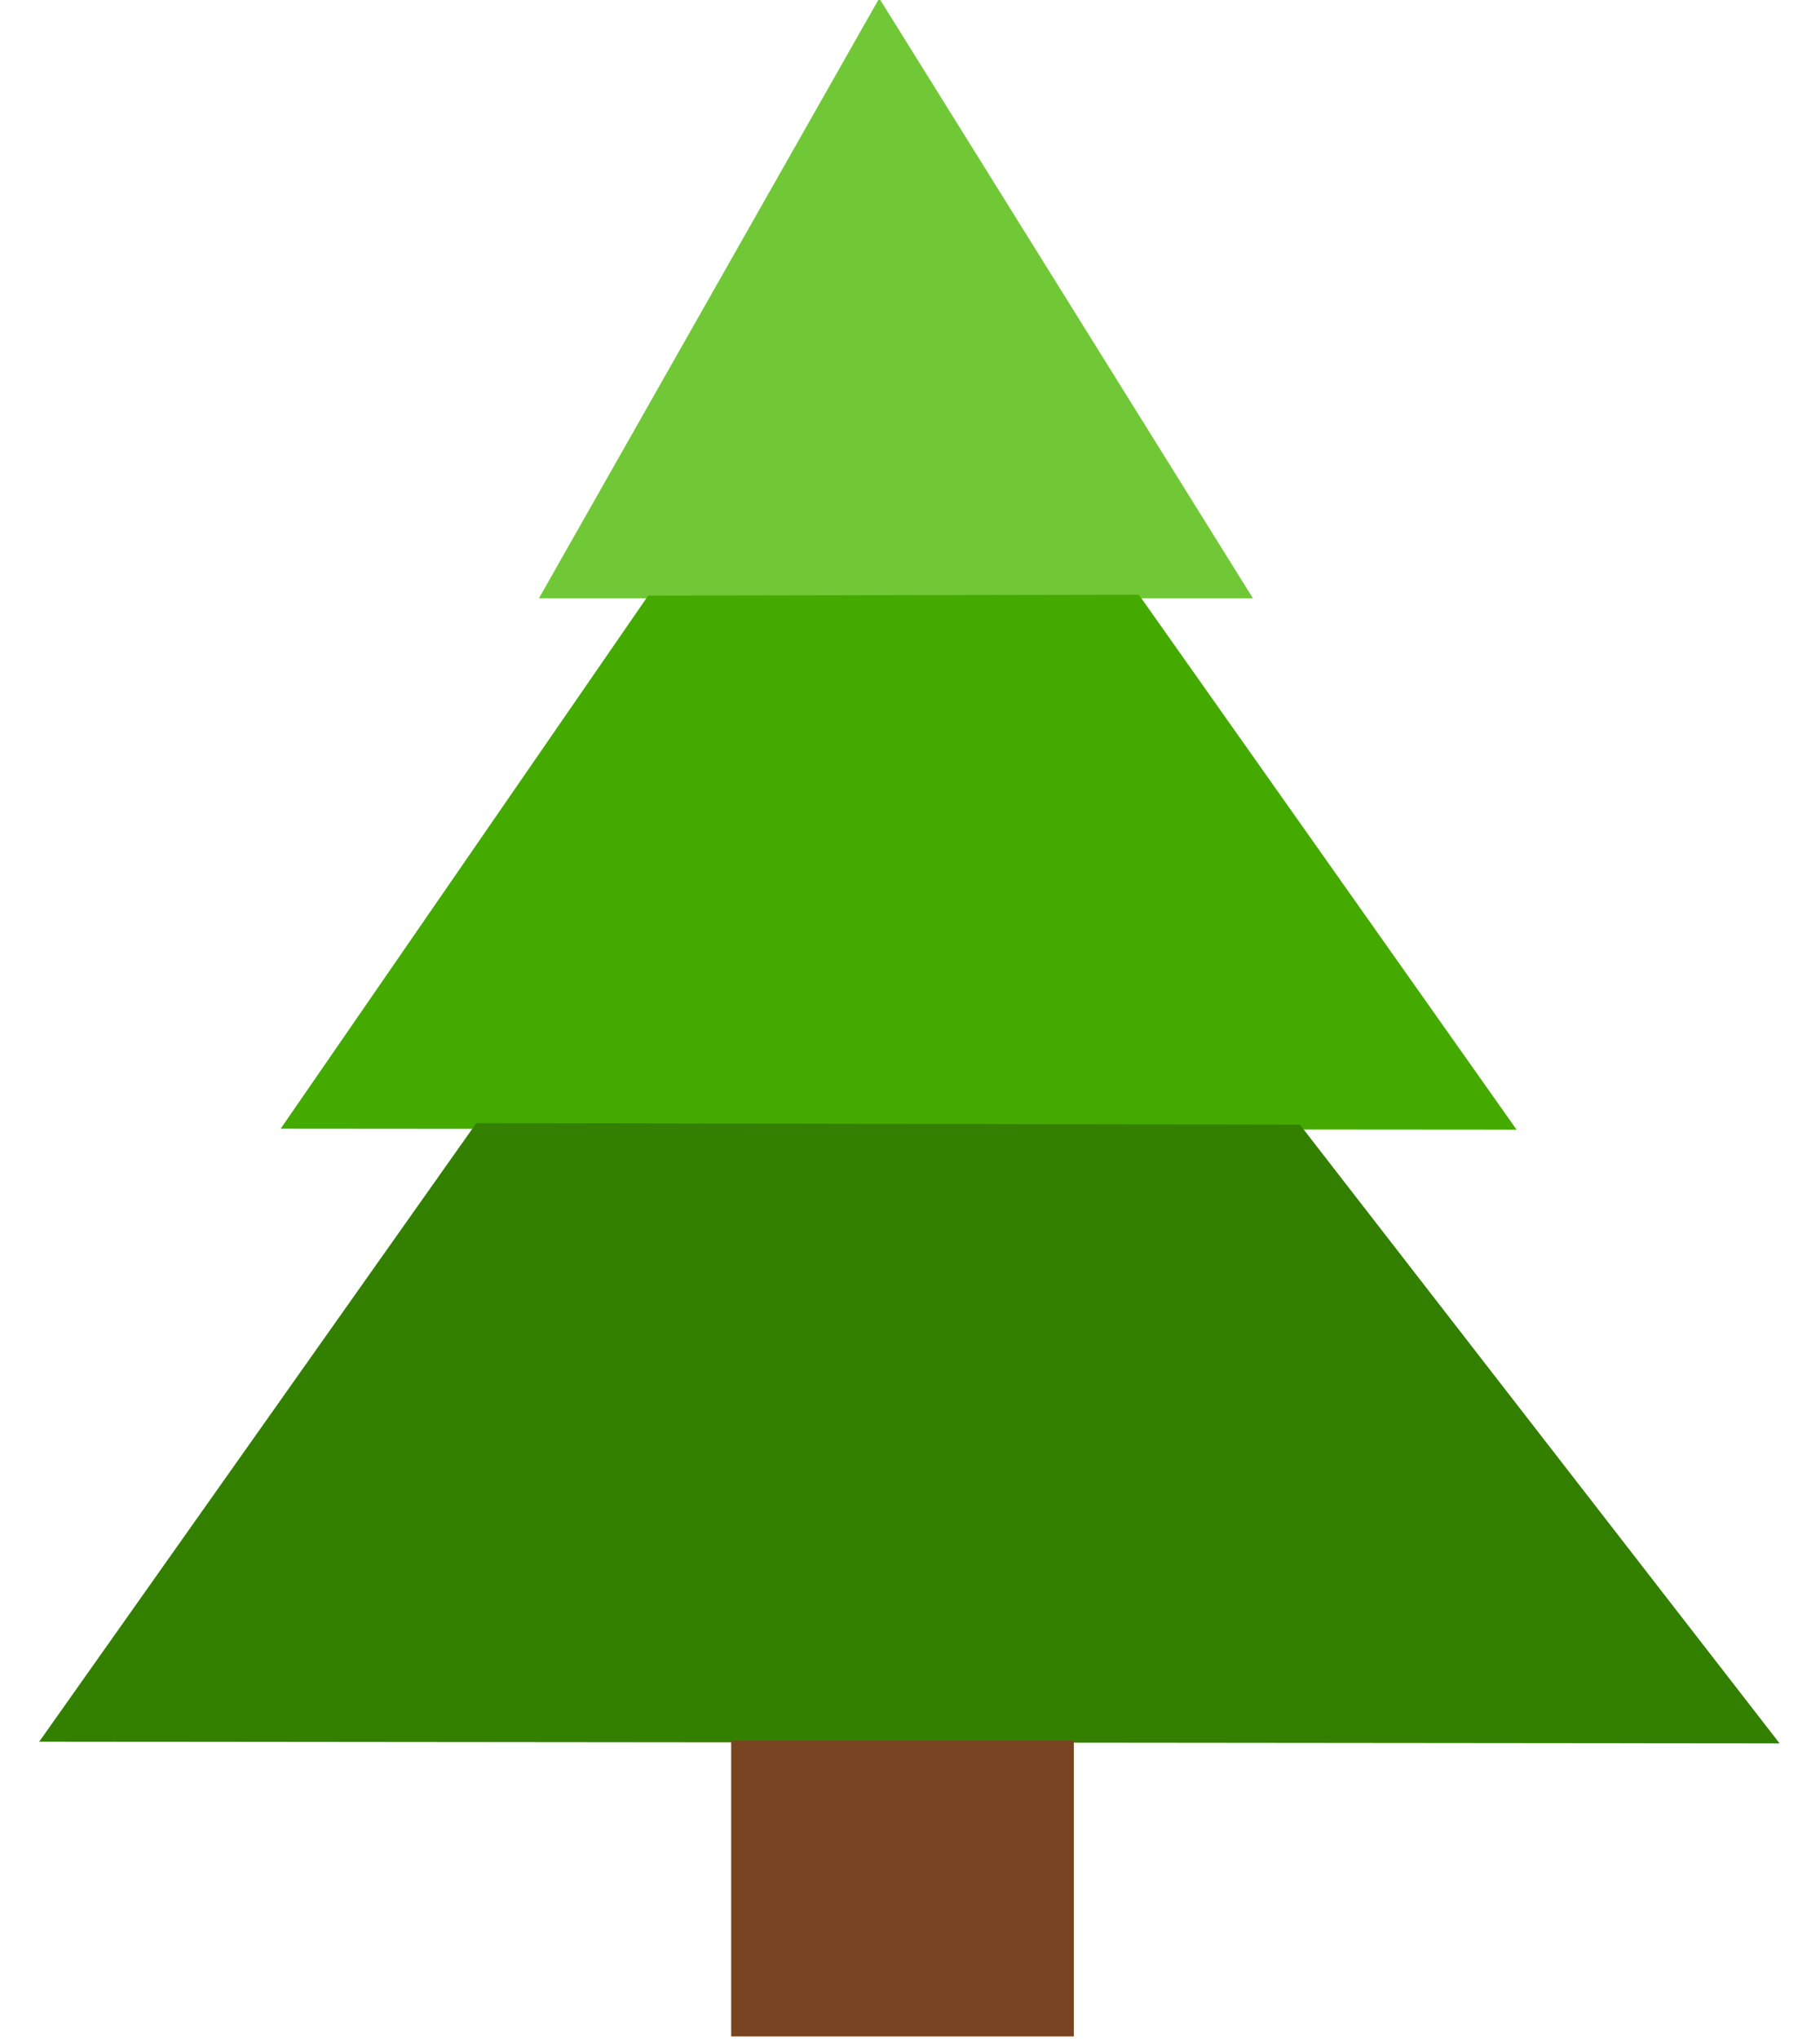 <?xml version="1.0" encoding="UTF-8" standalone="no"?>
<!-- Created with Inkscape (http://www.inkscape.org/) -->

<svg
   width="311.518mm"
   height="348.758mm"
   viewBox="0 0 311.518 348.758"
   version="1.1"
   id="svg5"
   inkscape:export-filename="girly.svg"
   inkscape:export-xdpi="96"
   inkscape:export-ydpi="96"
   inkscape:version="1.2.2 (732a01da63, 2022-12-09)"
   sodipodi:docname="prototype2.svg"
   xml:space="preserve"
   xmlns:inkscape="http://www.inkscape.org/namespaces/inkscape"
   xmlns:sodipodi="http://sodipodi.sourceforge.net/DTD/sodipodi-0.dtd"
   xmlns="http://www.w3.org/2000/svg"
   xmlns:svg="http://www.w3.org/2000/svg"><sodipodi:namedview
     id="namedview7"
     pagecolor="#ffffff"
     bordercolor="#000000"
     borderopacity="0.25"
     inkscape:showpageshadow="2"
     inkscape:pageopacity="0.0"
     inkscape:pagecheckerboard="0"
     inkscape:deskcolor="#d1d1d1"
     inkscape:document-units="mm"
     showgrid="false"
     inkscape:zoom="0.70710678"
     inkscape:cx="6279.8153"
     inkscape:cy="4607.5078"
     inkscape:window-width="1680"
     inkscape:window-height="979"
     inkscape:window-x="99"
     inkscape:window-y="-8"
     inkscape:window-maximized="1"
     inkscape:current-layer="layer1"
     showguides="true" /><defs
     id="defs2"><filter
       style="color-interpolation-filters:sRGB"
       inkscape:label="Blur"
       id="filter45556"
       x="-0.062"
       y="-0.015"
       width="1.126"
       height="1.023"><feGaussianBlur
         stdDeviation="2.84 0.01"
         result="fbSourceGraphic"
         id="feGaussianBlur45554" /><feColorMatrix
         result="fbSourceGraphicAlpha"
         in="fbSourceGraphic"
         values="0 0 0 -1 0 0 0 0 -1 0 0 0 0 -1 0 0 0 0 1 0"
         id="feColorMatrix45558" /><feGaussianBlur
         id="feGaussianBlur45560"
         stdDeviation="2.84 0.01"
         result="blur"
         in="fbSourceGraphic" /></filter></defs><g
     inkscape:label="Layer 1"
     inkscape:groupmode="layer"
     id="layer1"
     transform="translate(-1547.996,-1430.946)"><g
       id="g38372"
       inkscape:label="double"
       inkscape:export-filename="insu-learn\public\images\double.svg"
       inkscape:export-xdpi="96"
       inkscape:export-ydpi="96"
       transform="matrix(0.998,0,0,1.18,3.355,-256.61)"><g
         id="g38303"
         inkscape:label="tree"
         style="opacity:1;filter:url(#filter45556)"><path
           style="fill:#71c837;stroke:#71c837;stroke-width:4.788"
           d="m 1698.625,1434.042 c -53.975,80.433 -53.975,80.433 -53.975,80.433 h 113.242 z"
           id="path37489" /><path
           style="fill:#44aa00;stroke:#44aa00;stroke-width:4.788"
           d="m 1660.045,1518.863 -59.134,72.496 201.811,0.132 -60.788,-72.76 z"
           id="path37869"
           sodipodi:nodetypes="ccccc" /><path
           style="fill:#338000;stroke:#338000;stroke-width:4.128"
           d="m 1630.393,1594.999 -71.519,85.546 289.381,0.241 -78.486,-85.565 z"
           id="path37927"
           sodipodi:nodetypes="ccccc" /><rect
           style="fill:#784421;stroke:#784421;stroke-width:4.788"
           id="rect38089"
           width="53.975"
           height="38.1"
           x="1675.534"
           y="1684.84"
           ry="0" /></g></g></g></svg>
